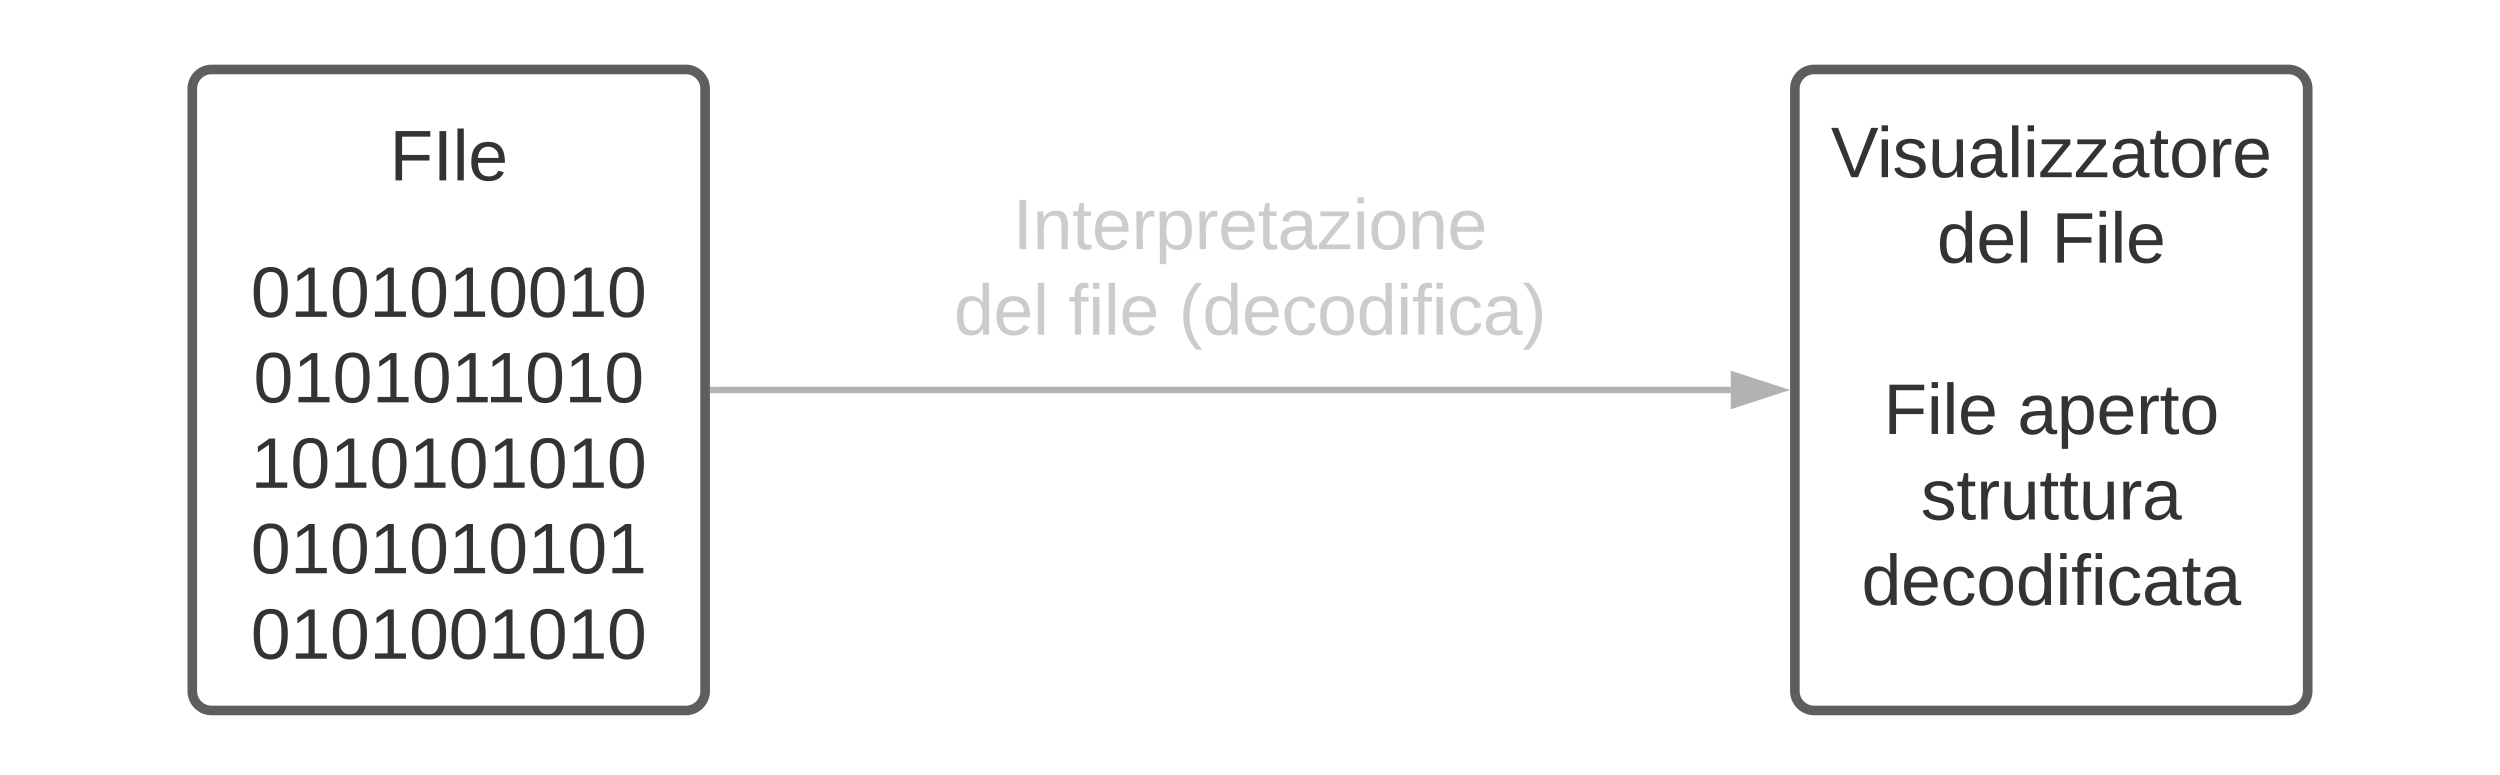 <svg xmlns="http://www.w3.org/2000/svg" xmlns:xlink="http://www.w3.org/1999/xlink" xmlns:lucid="lucid" width="780" height="241.67"><g transform="translate(-260 -378.333)" lucid:page-tab-id="0_0"><path d="M320 406c0-3.3 2.7-6 6-6h148c3.3 0 6 2.7 6 6v188c0 3.3-2.7 6-6 6H326c-3.3 0-6-2.7-6-6z" stroke="#5e5e5e" stroke-width="3" fill="#fff"/><use xlink:href="#a" transform="matrix(1,0,0,1,332,412) translate(6.272 65.194)"/><use xlink:href="#b" transform="matrix(1,0,0,1,332,412) translate(7.105 91.86)"/><use xlink:href="#c" transform="matrix(1,0,0,1,332,412) translate(6.272 118.527)"/><use xlink:href="#d" transform="matrix(1,0,0,1,332,412) translate(6.272 145.194)"/><use xlink:href="#e" transform="matrix(1,0,0,1,332,412) translate(6.272 171.86)"/><path d="M280 404.33c0-3.3 2.7-6 6-6h228c3.3 0 6 2.7 6 6v51.34c0 3.3-2.7 6-6 6H286c-3.3 0-6-2.7-6-6z" stroke="#000" stroke-opacity="0" stroke-width="3" fill="#fff" fill-opacity="0"/><use xlink:href="#f" transform="matrix(1,0,0,1,285,403.333) translate(96.543 31.278)"/><path d="M820 406c0-3.3 2.7-6 6-6h148c3.3 0 6 2.7 6 6v188c0 3.3-2.7 6-6 6H826c-3.3 0-6-2.7-6-6z" stroke="#5e5e5e" stroke-width="3" fill="#fff"/><use xlink:href="#g" transform="matrix(1,0,0,1,825,405) translate(75 82.065)"/><use xlink:href="#h" transform="matrix(1,0,0,1,825,405) translate(22.654 108.732)"/><use xlink:href="#i" transform="matrix(1,0,0,1,825,405) translate(64.444 108.732)"/><use xlink:href="#j" transform="matrix(1,0,0,1,825,405) translate(34.321 135.399)"/><use xlink:href="#k" transform="matrix(1,0,0,1,825,405) translate(15.802 162.065)"/><use xlink:href="#l" transform="matrix(1,0,0,1,825,405) translate(75 188.732)"/><path d="M780 404.33c0-3.3 2.7-6 6-6h228c3.3 0 6 2.7 6 6v78c0 3.32-2.7 6-6 6H786c-3.3 0-6-2.68-6-6z" stroke="#000" stroke-opacity="0" stroke-width="3" fill="#fff" fill-opacity="0"/><g><use xlink:href="#m" transform="matrix(1,0,0,1,785,403.333) translate(46.204 30.278)"/><use xlink:href="#n" transform="matrix(1,0,0,1,785,403.333) translate(79.321 56.944)"/><use xlink:href="#o" transform="matrix(1,0,0,1,785,403.333) translate(115.062 56.944)"/></g><path d="M482.5 500H800" stroke="#b2b2b2" stroke-width="2" fill="none"/><path d="M482.53 501h-1.03v-2h1.03z" fill="#b2b2b2"/><path d="M815.26 500L801 504.64v-9.28z" stroke="#b2b2b2" stroke-width="2" fill="#b2b2b2"/><path d="M530 431c0-3.3 2.7-6 6-6h228c3.3 0 6 2.7 6 6v51.33c0 3.32-2.7 6-6 6H536c-3.3 0-6-2.68-6-6z" stroke="#000" stroke-opacity="0" stroke-width="3" fill="#fff" fill-opacity="0"/><g><use xlink:href="#p" transform="matrix(1,0,0,1,535,430) translate(41.019 26.089)"/><use xlink:href="#q" transform="matrix(1,0,0,1,535,430) translate(22.623 52.756)"/><use xlink:href="#r" transform="matrix(1,0,0,1,535,430) translate(58.364 52.756)"/><use xlink:href="#s" transform="matrix(1,0,0,1,535,430) translate(92.809 52.756)"/></g><defs><path fill="#333" d="M101-251c68 0 85 55 85 127S166 4 100 4C33 4 14-52 14-124c0-73 17-127 87-127zm-1 229c47 0 54-49 54-102s-4-102-53-102c-51 0-55 48-55 102 0 53 5 102 54 102" id="t"/><path fill="#333" d="M27 0v-27h64v-190l-56 39v-29l58-41h29v221h61V0H27" id="u"/><g id="a"><use transform="matrix(0.062,0,0,0.062,0,0)" xlink:href="#t"/><use transform="matrix(0.062,0,0,0.062,12.346,0)" xlink:href="#u"/><use transform="matrix(0.062,0,0,0.062,24.691,0)" xlink:href="#t"/><use transform="matrix(0.062,0,0,0.062,37.037,0)" xlink:href="#u"/><use transform="matrix(0.062,0,0,0.062,49.383,0)" xlink:href="#t"/><use transform="matrix(0.062,0,0,0.062,61.728,0)" xlink:href="#u"/><use transform="matrix(0.062,0,0,0.062,74.074,0)" xlink:href="#t"/><use transform="matrix(0.062,0,0,0.062,86.42,0)" xlink:href="#t"/><use transform="matrix(0.062,0,0,0.062,98.765,0)" xlink:href="#u"/><use transform="matrix(0.062,0,0,0.062,111.111,0)" xlink:href="#t"/></g><g id="b"><use transform="matrix(0.062,0,0,0.062,0,0)" xlink:href="#t"/><use transform="matrix(0.062,0,0,0.062,12.346,0)" xlink:href="#u"/><use transform="matrix(0.062,0,0,0.062,24.691,0)" xlink:href="#t"/><use transform="matrix(0.062,0,0,0.062,37.037,0)" xlink:href="#u"/><use transform="matrix(0.062,0,0,0.062,49.383,0)" xlink:href="#t"/><use transform="matrix(0.062,0,0,0.062,61.728,0)" xlink:href="#u"/><use transform="matrix(0.062,0,0,0.062,72.407,0)" xlink:href="#u"/><use transform="matrix(0.062,0,0,0.062,84.753,0)" xlink:href="#t"/><use transform="matrix(0.062,0,0,0.062,97.099,0)" xlink:href="#u"/><use transform="matrix(0.062,0,0,0.062,109.444,0)" xlink:href="#t"/></g><g id="c"><use transform="matrix(0.062,0,0,0.062,0,0)" xlink:href="#u"/><use transform="matrix(0.062,0,0,0.062,12.346,0)" xlink:href="#t"/><use transform="matrix(0.062,0,0,0.062,24.691,0)" xlink:href="#u"/><use transform="matrix(0.062,0,0,0.062,37.037,0)" xlink:href="#t"/><use transform="matrix(0.062,0,0,0.062,49.383,0)" xlink:href="#u"/><use transform="matrix(0.062,0,0,0.062,61.728,0)" xlink:href="#t"/><use transform="matrix(0.062,0,0,0.062,74.074,0)" xlink:href="#u"/><use transform="matrix(0.062,0,0,0.062,86.42,0)" xlink:href="#t"/><use transform="matrix(0.062,0,0,0.062,98.765,0)" xlink:href="#u"/><use transform="matrix(0.062,0,0,0.062,111.111,0)" xlink:href="#t"/></g><g id="d"><use transform="matrix(0.062,0,0,0.062,0,0)" xlink:href="#t"/><use transform="matrix(0.062,0,0,0.062,12.346,0)" xlink:href="#u"/><use transform="matrix(0.062,0,0,0.062,24.691,0)" xlink:href="#t"/><use transform="matrix(0.062,0,0,0.062,37.037,0)" xlink:href="#u"/><use transform="matrix(0.062,0,0,0.062,49.383,0)" xlink:href="#t"/><use transform="matrix(0.062,0,0,0.062,61.728,0)" xlink:href="#u"/><use transform="matrix(0.062,0,0,0.062,74.074,0)" xlink:href="#t"/><use transform="matrix(0.062,0,0,0.062,86.42,0)" xlink:href="#u"/><use transform="matrix(0.062,0,0,0.062,98.765,0)" xlink:href="#t"/><use transform="matrix(0.062,0,0,0.062,111.111,0)" xlink:href="#u"/></g><g id="e"><use transform="matrix(0.062,0,0,0.062,0,0)" xlink:href="#t"/><use transform="matrix(0.062,0,0,0.062,12.346,0)" xlink:href="#u"/><use transform="matrix(0.062,0,0,0.062,24.691,0)" xlink:href="#t"/><use transform="matrix(0.062,0,0,0.062,37.037,0)" xlink:href="#u"/><use transform="matrix(0.062,0,0,0.062,49.383,0)" xlink:href="#t"/><use transform="matrix(0.062,0,0,0.062,61.728,0)" xlink:href="#t"/><use transform="matrix(0.062,0,0,0.062,74.074,0)" xlink:href="#u"/><use transform="matrix(0.062,0,0,0.062,86.42,0)" xlink:href="#t"/><use transform="matrix(0.062,0,0,0.062,98.765,0)" xlink:href="#u"/><use transform="matrix(0.062,0,0,0.062,111.111,0)" xlink:href="#t"/></g><path fill="#333" d="M63-220v92h138v28H63V0H30v-248h175v28H63" id="v"/><path fill="#333" d="M33 0v-248h34V0H33" id="w"/><path fill="#333" d="M24 0v-261h32V0H24" id="x"/><path fill="#333" d="M100-194c63 0 86 42 84 106H49c0 40 14 67 53 68 26 1 43-12 49-29l28 8c-11 28-37 45-77 45C44 4 14-33 15-96c1-61 26-98 85-98zm52 81c6-60-76-77-97-28-3 7-6 17-6 28h103" id="y"/><g id="f"><use transform="matrix(0.062,0,0,0.062,0,0)" xlink:href="#v"/><use transform="matrix(0.062,0,0,0.062,13.519,0)" xlink:href="#w"/><use transform="matrix(0.062,0,0,0.062,19.691,0)" xlink:href="#x"/><use transform="matrix(0.062,0,0,0.062,24.568,0)" xlink:href="#y"/></g><path fill="#333" d="M24-231v-30h32v30H24zM24 0v-190h32V0H24" id="z"/><g id="h"><use transform="matrix(0.062,0,0,0.062,0,0)" xlink:href="#v"/><use transform="matrix(0.062,0,0,0.062,13.519,0)" xlink:href="#z"/><use transform="matrix(0.062,0,0,0.062,18.395,0)" xlink:href="#x"/><use transform="matrix(0.062,0,0,0.062,23.272,0)" xlink:href="#y"/></g><path fill="#333" d="M141-36C126-15 110 5 73 4 37 3 15-17 15-53c-1-64 63-63 125-63 3-35-9-54-41-54-24 1-41 7-42 31l-33-3c5-37 33-52 76-52 45 0 72 20 72 64v82c-1 20 7 32 28 27v20c-31 9-61-2-59-35zM48-53c0 20 12 33 32 33 41-3 63-29 60-74-43 2-92-5-92 41" id="A"/><path fill="#333" d="M115-194c55 1 70 41 70 98S169 2 115 4C84 4 66-9 55-30l1 105H24l-1-265h31l2 30c10-21 28-34 59-34zm-8 174c40 0 45-34 45-75s-6-73-45-74c-42 0-51 32-51 76 0 43 10 73 51 73" id="B"/><path fill="#333" d="M114-163C36-179 61-72 57 0H25l-1-190h30c1 12-1 29 2 39 6-27 23-49 58-41v29" id="C"/><path fill="#333" d="M59-47c-2 24 18 29 38 22v24C64 9 27 4 27-40v-127H5v-23h24l9-43h21v43h35v23H59v120" id="D"/><path fill="#333" d="M100-194c62-1 85 37 85 99 1 63-27 99-86 99S16-35 15-95c0-66 28-99 85-99zM99-20c44 1 53-31 53-75 0-43-8-75-51-75s-53 32-53 75 10 74 51 75" id="E"/><g id="i"><use transform="matrix(0.062,0,0,0.062,0,0)" xlink:href="#A"/><use transform="matrix(0.062,0,0,0.062,12.346,0)" xlink:href="#B"/><use transform="matrix(0.062,0,0,0.062,24.691,0)" xlink:href="#y"/><use transform="matrix(0.062,0,0,0.062,37.037,0)" xlink:href="#C"/><use transform="matrix(0.062,0,0,0.062,44.383,0)" xlink:href="#D"/><use transform="matrix(0.062,0,0,0.062,50.556,0)" xlink:href="#E"/></g><path fill="#333" d="M135-143c-3-34-86-38-87 0 15 53 115 12 119 90S17 21 10-45l28-5c4 36 97 45 98 0-10-56-113-15-118-90-4-57 82-63 122-42 12 7 21 19 24 35" id="F"/><path fill="#333" d="M84 4C-5 8 30-112 23-190h32v120c0 31 7 50 39 49 72-2 45-101 50-169h31l1 190h-30c-1-10 1-25-2-33-11 22-28 36-60 37" id="G"/><g id="j"><use transform="matrix(0.062,0,0,0.062,0,0)" xlink:href="#F"/><use transform="matrix(0.062,0,0,0.062,11.111,0)" xlink:href="#D"/><use transform="matrix(0.062,0,0,0.062,17.284,0)" xlink:href="#C"/><use transform="matrix(0.062,0,0,0.062,24.63,0)" xlink:href="#G"/><use transform="matrix(0.062,0,0,0.062,36.975,0)" xlink:href="#D"/><use transform="matrix(0.062,0,0,0.062,43.148,0)" xlink:href="#D"/><use transform="matrix(0.062,0,0,0.062,49.321,0)" xlink:href="#G"/><use transform="matrix(0.062,0,0,0.062,61.667,0)" xlink:href="#C"/><use transform="matrix(0.062,0,0,0.062,69.012,0)" xlink:href="#A"/></g><path fill="#333" d="M85-194c31 0 48 13 60 33l-1-100h32l1 261h-30c-2-10 0-23-3-31C134-8 116 4 85 4 32 4 16-35 15-94c0-66 23-100 70-100zm9 24c-40 0-46 34-46 75 0 40 6 74 45 74 42 0 51-32 51-76 0-42-9-74-50-73" id="H"/><path fill="#333" d="M96-169c-40 0-48 33-48 73s9 75 48 75c24 0 41-14 43-38l32 2c-6 37-31 61-74 61-59 0-76-41-82-99-10-93 101-131 147-64 4 7 5 14 7 22l-32 3c-4-21-16-35-41-35" id="I"/><path fill="#333" d="M101-234c-31-9-42 10-38 44h38v23H63V0H32v-167H5v-23h27c-7-52 17-82 69-68v24" id="J"/><g id="k"><use transform="matrix(0.062,0,0,0.062,0,0)" xlink:href="#H"/><use transform="matrix(0.062,0,0,0.062,12.346,0)" xlink:href="#y"/><use transform="matrix(0.062,0,0,0.062,24.691,0)" xlink:href="#I"/><use transform="matrix(0.062,0,0,0.062,35.802,0)" xlink:href="#E"/><use transform="matrix(0.062,0,0,0.062,48.148,0)" xlink:href="#H"/><use transform="matrix(0.062,0,0,0.062,60.494,0)" xlink:href="#z"/><use transform="matrix(0.062,0,0,0.062,65.37,0)" xlink:href="#J"/><use transform="matrix(0.062,0,0,0.062,71.543,0)" xlink:href="#z"/><use transform="matrix(0.062,0,0,0.062,76.42,0)" xlink:href="#I"/><use transform="matrix(0.062,0,0,0.062,87.531,0)" xlink:href="#A"/><use transform="matrix(0.062,0,0,0.062,99.877,0)" xlink:href="#D"/><use transform="matrix(0.062,0,0,0.062,106.049,0)" xlink:href="#A"/></g><path fill="#333" d="M137 0h-34L2-248h35l83 218 83-218h36" id="K"/><path fill="#333" d="M9 0v-24l116-142H16v-24h144v24L44-24h123V0H9" id="L"/><g id="m"><use transform="matrix(0.062,0,0,0.062,0,0)" xlink:href="#K"/><use transform="matrix(0.062,0,0,0.062,14.383,0)" xlink:href="#z"/><use transform="matrix(0.062,0,0,0.062,19.259,0)" xlink:href="#F"/><use transform="matrix(0.062,0,0,0.062,30.37,0)" xlink:href="#G"/><use transform="matrix(0.062,0,0,0.062,42.716,0)" xlink:href="#A"/><use transform="matrix(0.062,0,0,0.062,55.062,0)" xlink:href="#x"/><use transform="matrix(0.062,0,0,0.062,59.938,0)" xlink:href="#z"/><use transform="matrix(0.062,0,0,0.062,64.815,0)" xlink:href="#L"/><use transform="matrix(0.062,0,0,0.062,75.926,0)" xlink:href="#L"/><use transform="matrix(0.062,0,0,0.062,87.037,0)" xlink:href="#A"/><use transform="matrix(0.062,0,0,0.062,99.383,0)" xlink:href="#D"/><use transform="matrix(0.062,0,0,0.062,105.556,0)" xlink:href="#E"/><use transform="matrix(0.062,0,0,0.062,117.901,0)" xlink:href="#C"/><use transform="matrix(0.062,0,0,0.062,125.247,0)" xlink:href="#y"/></g><g id="n"><use transform="matrix(0.062,0,0,0.062,0,0)" xlink:href="#H"/><use transform="matrix(0.062,0,0,0.062,12.346,0)" xlink:href="#y"/><use transform="matrix(0.062,0,0,0.062,24.691,0)" xlink:href="#x"/></g><g id="o"><use transform="matrix(0.062,0,0,0.062,0,0)" xlink:href="#v"/><use transform="matrix(0.062,0,0,0.062,13.519,0)" xlink:href="#z"/><use transform="matrix(0.062,0,0,0.062,18.395,0)" xlink:href="#x"/><use transform="matrix(0.062,0,0,0.062,23.272,0)" xlink:href="#y"/></g><path fill="#ccc" d="M33 0v-248h34V0H33" id="M"/><path fill="#ccc" d="M117-194c89-4 53 116 60 194h-32v-121c0-31-8-49-39-48C34-167 62-67 57 0H25l-1-190h30c1 10-1 24 2 32 11-22 29-35 61-36" id="N"/><path fill="#ccc" d="M59-47c-2 24 18 29 38 22v24C64 9 27 4 27-40v-127H5v-23h24l9-43h21v43h35v23H59v120" id="O"/><path fill="#ccc" d="M100-194c63 0 86 42 84 106H49c0 40 14 67 53 68 26 1 43-12 49-29l28 8c-11 28-37 45-77 45C44 4 14-33 15-96c1-61 26-98 85-98zm52 81c6-60-76-77-97-28-3 7-6 17-6 28h103" id="P"/><path fill="#ccc" d="M114-163C36-179 61-72 57 0H25l-1-190h30c1 12-1 29 2 39 6-27 23-49 58-41v29" id="Q"/><path fill="#ccc" d="M115-194c55 1 70 41 70 98S169 2 115 4C84 4 66-9 55-30l1 105H24l-1-265h31l2 30c10-21 28-34 59-34zm-8 174c40 0 45-34 45-75s-6-73-45-74c-42 0-51 32-51 76 0 43 10 73 51 73" id="R"/><path fill="#ccc" d="M141-36C126-15 110 5 73 4 37 3 15-17 15-53c-1-64 63-63 125-63 3-35-9-54-41-54-24 1-41 7-42 31l-33-3c5-37 33-52 76-52 45 0 72 20 72 64v82c-1 20 7 32 28 27v20c-31 9-61-2-59-35zM48-53c0 20 12 33 32 33 41-3 63-29 60-74-43 2-92-5-92 41" id="S"/><path fill="#ccc" d="M9 0v-24l116-142H16v-24h144v24L44-24h123V0H9" id="T"/><path fill="#ccc" d="M24-231v-30h32v30H24zM24 0v-190h32V0H24" id="U"/><path fill="#ccc" d="M100-194c62-1 85 37 85 99 1 63-27 99-86 99S16-35 15-95c0-66 28-99 85-99zM99-20c44 1 53-31 53-75 0-43-8-75-51-75s-53 32-53 75 10 74 51 75" id="V"/><g id="p"><use transform="matrix(0.062,0,0,0.062,0,0)" xlink:href="#M"/><use transform="matrix(0.062,0,0,0.062,6.173,0)" xlink:href="#N"/><use transform="matrix(0.062,0,0,0.062,18.519,0)" xlink:href="#O"/><use transform="matrix(0.062,0,0,0.062,24.691,0)" xlink:href="#P"/><use transform="matrix(0.062,0,0,0.062,37.037,0)" xlink:href="#Q"/><use transform="matrix(0.062,0,0,0.062,44.383,0)" xlink:href="#R"/><use transform="matrix(0.062,0,0,0.062,56.728,0)" xlink:href="#Q"/><use transform="matrix(0.062,0,0,0.062,64.074,0)" xlink:href="#P"/><use transform="matrix(0.062,0,0,0.062,76.42,0)" xlink:href="#O"/><use transform="matrix(0.062,0,0,0.062,82.593,0)" xlink:href="#S"/><use transform="matrix(0.062,0,0,0.062,94.938,0)" xlink:href="#T"/><use transform="matrix(0.062,0,0,0.062,106.049,0)" xlink:href="#U"/><use transform="matrix(0.062,0,0,0.062,110.926,0)" xlink:href="#V"/><use transform="matrix(0.062,0,0,0.062,123.272,0)" xlink:href="#N"/><use transform="matrix(0.062,0,0,0.062,135.617,0)" xlink:href="#P"/></g><path fill="#ccc" d="M85-194c31 0 48 13 60 33l-1-100h32l1 261h-30c-2-10 0-23-3-31C134-8 116 4 85 4 32 4 16-35 15-94c0-66 23-100 70-100zm9 24c-40 0-46 34-46 75 0 40 6 74 45 74 42 0 51-32 51-76 0-42-9-74-50-73" id="W"/><path fill="#ccc" d="M24 0v-261h32V0H24" id="X"/><g id="q"><use transform="matrix(0.062,0,0,0.062,0,0)" xlink:href="#W"/><use transform="matrix(0.062,0,0,0.062,12.346,0)" xlink:href="#P"/><use transform="matrix(0.062,0,0,0.062,24.691,0)" xlink:href="#X"/></g><path fill="#ccc" d="M101-234c-31-9-42 10-38 44h38v23H63V0H32v-167H5v-23h27c-7-52 17-82 69-68v24" id="Y"/><g id="r"><use transform="matrix(0.062,0,0,0.062,0,0)" xlink:href="#Y"/><use transform="matrix(0.062,0,0,0.062,6.173,0)" xlink:href="#U"/><use transform="matrix(0.062,0,0,0.062,11.049,0)" xlink:href="#X"/><use transform="matrix(0.062,0,0,0.062,15.926,0)" xlink:href="#P"/></g><path fill="#ccc" d="M87 75C49 33 22-17 22-94c0-76 28-126 65-167h31c-38 41-64 92-64 168S80 34 118 75H87" id="Z"/><path fill="#ccc" d="M96-169c-40 0-48 33-48 73s9 75 48 75c24 0 41-14 43-38l32 2c-6 37-31 61-74 61-59 0-76-41-82-99-10-93 101-131 147-64 4 7 5 14 7 22l-32 3c-4-21-16-35-41-35" id="aa"/><path fill="#ccc" d="M33-261c38 41 65 92 65 168S71 34 33 75H2C39 34 66-17 66-93S39-220 2-261h31" id="ab"/><g id="s"><use transform="matrix(0.062,0,0,0.062,0,0)" xlink:href="#Z"/><use transform="matrix(0.062,0,0,0.062,7.346,0)" xlink:href="#W"/><use transform="matrix(0.062,0,0,0.062,19.691,0)" xlink:href="#P"/><use transform="matrix(0.062,0,0,0.062,32.037,0)" xlink:href="#aa"/><use transform="matrix(0.062,0,0,0.062,43.148,0)" xlink:href="#V"/><use transform="matrix(0.062,0,0,0.062,55.494,0)" xlink:href="#W"/><use transform="matrix(0.062,0,0,0.062,67.84,0)" xlink:href="#U"/><use transform="matrix(0.062,0,0,0.062,72.716,0)" xlink:href="#Y"/><use transform="matrix(0.062,0,0,0.062,78.889,0)" xlink:href="#U"/><use transform="matrix(0.062,0,0,0.062,83.765,0)" xlink:href="#aa"/><use transform="matrix(0.062,0,0,0.062,94.877,0)" xlink:href="#S"/><use transform="matrix(0.062,0,0,0.062,107.222,0)" xlink:href="#ab"/></g></defs></g></svg>